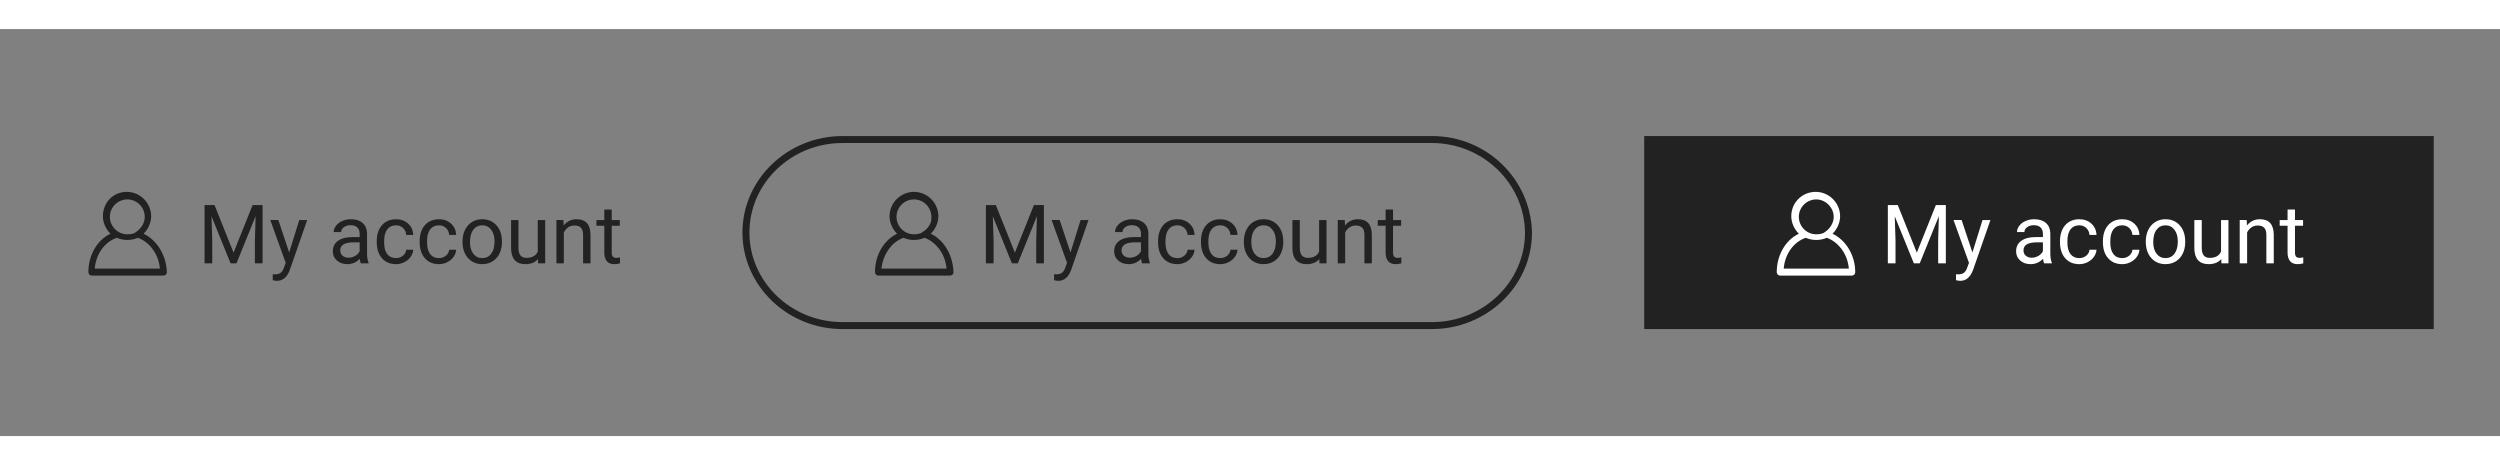 <?xml version="1.0" encoding="utf-8"?>
<!-- Generator: Adobe Illustrator 21.0.0, SVG Export Plug-In . SVG Version: 6.00 Build 0)  -->
<svg version="1.1" id="Layer_1" xmlns="http://www.w3.org/2000/svg" width="430" height="80" xmlns:xlink="http://www.w3.org/1999/xlink" x="0px" y="0px"
	 viewBox="0 0 430 70" style="enable-background:new 0 0 430 70;" xml:space="preserve">
<rect x="0" y="0" width="430" height="70" fill="#808080" stroke="none"/>
<style type="text/css">
	.st0{enable-background:new    ;}
	.st1{fill:#222222;}
	.st2{fill:#FFFFFF;}
</style>
<g>
	<g class="st0">
		<path class="st1" d="M36.895,30.271l3.277,8.18l3.277-8.18h1.714v10.025h-1.322v-3.904
			l0.124-4.213l-3.291,8.118h-1.012l-3.284-8.097l0.131,4.193v3.904H35.188V30.271
			H36.895z"/>
		<path class="st1" d="M49.736,38.43l1.735-5.583h1.363l-2.995,8.599
			c-0.463,1.239-1.2,1.859-2.21,1.859l-0.241-0.021l-0.475-0.09v-1.032
			l0.344,0.027c0.432,0,0.768-0.088,1.009-0.262
			c0.241-0.175,0.439-0.493,0.596-0.957l0.282-0.758l-2.658-7.367h1.391
			L49.736,38.43z"/>
		<path class="st1" d="M62.06,40.296c-0.073-0.146-0.133-0.408-0.179-0.785
			c-0.592,0.615-1.299,0.923-2.121,0.923c-0.734,0-1.337-0.208-1.808-0.623
			c-0.47-0.415-0.706-0.942-0.706-1.58c0-0.775,0.295-1.378,0.885-1.808
			c0.59-0.429,1.419-0.644,2.489-0.644h1.239v-0.585
			c0-0.445-0.133-0.8-0.399-1.064c-0.267-0.264-0.659-0.396-1.178-0.396
			c-0.454,0-0.835,0.115-1.143,0.345c-0.308,0.229-0.461,0.507-0.461,0.833h-1.281
			c0-0.372,0.132-0.731,0.396-1.078c0.264-0.347,0.622-0.62,1.074-0.822
			c0.452-0.202,0.949-0.303,1.49-0.303c0.858,0,1.531,0.214,2.018,0.644
			c0.486,0.429,0.739,1.02,0.757,1.772v3.429c0,0.685,0.087,1.229,0.262,1.632
			v0.11H62.06z M59.946,39.325c0.399,0,0.778-0.104,1.136-0.31
			c0.358-0.207,0.617-0.476,0.778-0.806v-1.528h-0.998
			c-1.561,0-2.341,0.456-2.341,1.37c0,0.399,0.133,0.711,0.399,0.936
			C59.186,39.213,59.528,39.325,59.946,39.325z"/>
		<path class="st1" d="M68.119,39.394c0.454,0,0.851-0.138,1.191-0.413
			s0.528-0.619,0.564-1.032h1.205c-0.023,0.427-0.17,0.833-0.44,1.219
			c-0.271,0.386-0.632,0.693-1.084,0.922c-0.452,0.229-0.931,0.345-1.436,0.345
			c-1.015,0-1.821-0.339-2.42-1.016c-0.599-0.677-0.898-1.603-0.898-2.778v-0.213
			c0-0.726,0.133-1.371,0.399-1.935c0.266-0.565,0.648-1.003,1.146-1.315
			s1.086-0.468,1.766-0.468c0.835,0,1.529,0.25,2.083,0.75s0.848,1.149,0.885,1.948
			h-1.205c-0.037-0.481-0.219-0.878-0.547-1.188s-0.733-0.465-1.215-0.465
			c-0.647,0-1.149,0.233-1.504,0.699c-0.356,0.466-0.534,1.14-0.534,2.021v0.241
			c0,0.858,0.177,1.52,0.53,1.982C66.957,39.162,67.462,39.394,68.119,39.394z"/>
		<path class="st1" d="M75.5,39.394c0.454,0,0.851-0.138,1.191-0.413
			s0.528-0.619,0.564-1.032h1.205c-0.023,0.427-0.17,0.833-0.44,1.219
			c-0.271,0.386-0.632,0.693-1.084,0.922c-0.452,0.229-0.931,0.345-1.436,0.345
			c-1.015,0-1.821-0.339-2.42-1.016c-0.599-0.677-0.898-1.603-0.898-2.778v-0.213
			c0-0.726,0.133-1.371,0.399-1.935c0.266-0.565,0.648-1.003,1.146-1.315
			s1.086-0.468,1.766-0.468c0.835,0,1.529,0.25,2.083,0.75s0.848,1.149,0.885,1.948
			h-1.205c-0.037-0.481-0.219-0.878-0.547-1.188s-0.733-0.465-1.215-0.465
			c-0.647,0-1.149,0.233-1.504,0.699c-0.356,0.466-0.534,1.14-0.534,2.021v0.241
			c0,0.858,0.177,1.52,0.53,1.982C74.338,39.162,74.843,39.394,75.5,39.394z"/>
		<path class="st1" d="M79.555,36.502c0-0.73,0.144-1.386,0.43-1.969
			c0.287-0.583,0.687-1.033,1.198-1.35s1.096-0.475,1.752-0.475
			c1.014,0,1.834,0.351,2.461,1.053c0.626,0.702,0.939,1.637,0.939,2.803v0.089
			c0,0.726-0.139,1.376-0.417,1.952s-0.675,1.025-1.191,1.346
			c-0.517,0.322-1.11,0.482-1.78,0.482c-1.01,0-1.828-0.352-2.455-1.054
			s-0.94-1.632-0.94-2.788V36.502z M80.835,36.653
			c0,0.826,0.191,1.49,0.575,1.99s0.896,0.75,1.539,0.75
			c0.647,0,1.161-0.253,1.542-0.761c0.381-0.507,0.572-1.217,0.572-2.131
			c0-0.817-0.194-1.479-0.582-1.987c-0.388-0.507-0.903-0.761-1.545-0.761
			c-0.629,0-1.136,0.25-1.522,0.751C81.028,35.005,80.835,35.721,80.835,36.653z"/>
		<path class="st1" d="M92.533,39.56c-0.496,0.583-1.223,0.874-2.183,0.874
			c-0.794,0-1.398-0.23-1.814-0.692c-0.416-0.461-0.625-1.144-0.63-2.048v-4.847
			h1.273v4.813c0,1.129,0.459,1.693,1.377,1.693c0.973,0,1.621-0.362,1.942-1.088
			v-5.418h1.273v7.45h-1.211L92.533,39.56z"/>
		<path class="st1" d="M96.912,32.846l0.041,0.936c0.569-0.716,1.313-1.073,2.231-1.073
			c1.574,0,2.368,0.888,2.382,2.664v4.923h-1.274v-4.93
			c-0.004-0.537-0.127-0.934-0.368-1.191c-0.241-0.257-0.616-0.386-1.126-0.386
			c-0.413,0-0.775,0.11-1.088,0.331c-0.312,0.22-0.555,0.51-0.729,0.867v5.309
			h-1.274v-7.45H96.912z"/>
		<path class="st1" d="M105.215,31.042v1.805h1.391v0.984h-1.391v4.625
			c0,0.299,0.062,0.523,0.186,0.673s0.335,0.224,0.633,0.224
			c0.147,0,0.349-0.027,0.606-0.082v1.026c-0.335,0.091-0.661,0.137-0.978,0.137
			c-0.569,0-0.999-0.172-1.288-0.517c-0.289-0.344-0.434-0.833-0.434-1.466v-4.621
			h-1.356v-0.984h1.356v-1.805H105.215z"/>
	</g>
	<path class="st1" d="M24.7,35.2C25.5,34.4,26,33.3,26,32.2
		C26,29.9,24.1,28,21.8,28s-4.1,1.8-4.1,4.2c0,1.1,0.5,2.2,1.3,3
		c-2.3,1.1-3.8,3.7-3.8,6.6c0,0.3,0.2,0.6,0.6,0.6h12.3
		c0.3,0,0.6-0.2,0.6-0.6C28.6,38.9,27,36.3,24.7,35.2z
		 M23.4,34.9C23.3,34.9,23.3,35,23.3,35
		C22.9,35.2,22.5,35.3,21.9,35.3c-1.7,0-3-1.4-3-3c0-1.7,1.4-3,3-3
		c1.7,0,3,1.4,3,3C24.9,33.3,24.3,34.3,23.4,34.9z M20.1,35.9
		c1.1,0.5,2.5,0.5,3.6,0c2,0.7,3.6,2.8,3.8,5.3H16.3
		C16.5,38.7,18,36.6,20.1,35.9z"/>
</g>
<g>
	<g class="st0">
		<path class="st1" d="M171.283,30.271l3.277,8.18l3.277-8.18h1.714v10.025h-1.322
			v-3.904l0.124-4.213L175.062,40.296h-1.012l-3.284-8.097l0.131,4.193v3.904h-1.322
			V30.271H171.283z"/>
		<path class="st1" d="M184.124,38.43l1.735-5.583h1.363l-2.995,8.599
			c-0.463,1.239-1.2,1.859-2.21,1.859l-0.241-0.021l-0.475-0.09v-1.032
			l0.344,0.027c0.432,0,0.768-0.088,1.009-0.262
			c0.241-0.175,0.439-0.493,0.596-0.957l0.282-0.758l-2.658-7.367h1.391
			L184.124,38.43z"/>
		<path class="st1" d="M196.447,40.296c-0.073-0.146-0.133-0.408-0.179-0.785
			c-0.592,0.615-1.299,0.923-2.121,0.923c-0.734,0-1.337-0.208-1.808-0.623
			c-0.47-0.415-0.706-0.942-0.706-1.58c0-0.775,0.295-1.378,0.885-1.808
			c0.59-0.429,1.419-0.644,2.489-0.644h1.239v-0.585
			c0-0.445-0.133-0.8-0.399-1.064c-0.267-0.264-0.659-0.396-1.178-0.396
			c-0.454,0-0.835,0.115-1.143,0.345c-0.308,0.229-0.461,0.507-0.461,0.833h-1.281
			c0-0.372,0.132-0.731,0.396-1.078c0.264-0.347,0.622-0.62,1.074-0.822
			c0.452-0.202,0.949-0.303,1.49-0.303c0.858,0,1.531,0.214,2.018,0.644
			c0.486,0.429,0.739,1.02,0.757,1.772v3.429c0,0.685,0.087,1.229,0.262,1.632
			v0.11H196.447z M194.333,39.325c0.399,0,0.778-0.104,1.136-0.31
			c0.358-0.207,0.617-0.476,0.778-0.806v-1.528h-0.998
			c-1.561,0-2.341,0.456-2.341,1.37c0,0.399,0.133,0.711,0.399,0.936
			C193.574,39.213,193.916,39.325,194.333,39.325z"/>
		<path class="st1" d="M202.506,39.394c0.454,0,0.851-0.138,1.191-0.413
			s0.528-0.619,0.564-1.032h1.205c-0.023,0.427-0.17,0.833-0.44,1.219
			c-0.271,0.386-0.632,0.693-1.084,0.922c-0.452,0.229-0.931,0.345-1.436,0.345
			c-1.015,0-1.821-0.339-2.42-1.016c-0.599-0.677-0.898-1.603-0.898-2.778v-0.213
			c0-0.726,0.133-1.371,0.399-1.935c0.266-0.565,0.648-1.003,1.146-1.315
			s1.086-0.468,1.766-0.468c0.835,0,1.529,0.25,2.083,0.75s0.848,1.149,0.885,1.948
			h-1.205c-0.037-0.481-0.219-0.878-0.547-1.188s-0.733-0.465-1.215-0.465
			c-0.647,0-1.149,0.233-1.504,0.699c-0.356,0.466-0.534,1.14-0.534,2.021v0.241
			c0,0.858,0.177,1.52,0.53,1.982C201.345,39.162,201.85,39.394,202.506,39.394z"/>
		<path class="st1" d="M209.887,39.394c0.454,0,0.851-0.138,1.191-0.413
			s0.528-0.619,0.564-1.032h1.205c-0.023,0.427-0.17,0.833-0.44,1.219
			c-0.271,0.386-0.632,0.693-1.084,0.922c-0.452,0.229-0.931,0.345-1.436,0.345
			c-1.015,0-1.821-0.339-2.42-1.016c-0.599-0.677-0.898-1.603-0.898-2.778v-0.213
			c0-0.726,0.133-1.371,0.399-1.935c0.266-0.565,0.648-1.003,1.146-1.315
			s1.086-0.468,1.766-0.468c0.835,0,1.529,0.25,2.083,0.75s0.848,1.149,0.885,1.948
			h-1.205c-0.037-0.481-0.219-0.878-0.547-1.188s-0.733-0.465-1.215-0.465
			c-0.647,0-1.149,0.233-1.504,0.699c-0.356,0.466-0.534,1.14-0.534,2.021v0.241
			c0,0.858,0.177,1.52,0.53,1.982C208.726,39.162,209.23,39.394,209.887,39.394z"/>
		<path class="st1" d="M213.942,36.502c0-0.73,0.144-1.386,0.43-1.969
			c0.287-0.583,0.687-1.033,1.198-1.35c0.512-0.316,1.096-0.475,1.752-0.475
			c1.015,0,1.835,0.351,2.462,1.053c0.626,0.702,0.939,1.637,0.939,2.803v0.089
			c0,0.726-0.139,1.376-0.417,1.952c-0.277,0.576-0.675,1.025-1.19,1.346
			c-0.517,0.322-1.11,0.482-1.78,0.482c-1.01,0-1.828-0.352-2.455-1.054
			s-0.94-1.632-0.94-2.788V36.502z M215.223,36.653
			c0,0.826,0.191,1.49,0.575,1.99c0.384,0.5,0.896,0.75,1.539,0.75
			c0.647,0,1.161-0.253,1.542-0.761c0.381-0.507,0.572-1.217,0.572-2.131
			c0-0.817-0.194-1.479-0.582-1.987c-0.388-0.507-0.903-0.761-1.546-0.761
			c-0.629,0-1.136,0.25-1.522,0.751C215.416,35.005,215.223,35.721,215.223,36.653z"/>
		<path class="st1" d="M226.921,39.56c-0.495,0.583-1.223,0.874-2.183,0.874
			c-0.794,0-1.398-0.23-1.813-0.692c-0.416-0.461-0.626-1.144-0.63-2.048v-4.847
			h1.273v4.813c0,1.129,0.459,1.693,1.377,1.693c0.973,0,1.62-0.362,1.941-1.088
			v-5.418h1.273v7.45h-1.211L226.921,39.56z"/>
		<path class="st1" d="M231.3,32.846l0.041,0.936c0.569-0.716,1.313-1.073,2.231-1.073
			c1.574,0,2.368,0.888,2.382,2.664v4.923h-1.273v-4.93
			c-0.005-0.537-0.128-0.934-0.368-1.191c-0.241-0.257-0.616-0.386-1.126-0.386
			c-0.413,0-0.775,0.11-1.088,0.331c-0.312,0.22-0.556,0.51-0.729,0.867v5.309
			h-1.274v-7.45H231.3z"/>
		<path class="st1" d="M239.604,31.042v1.805h1.391v0.984h-1.391v4.625
			c0,0.299,0.062,0.523,0.186,0.673s0.335,0.224,0.634,0.224
			c0.146,0,0.349-0.027,0.605-0.082v1.026c-0.335,0.091-0.66,0.137-0.978,0.137
			c-0.569,0-0.998-0.172-1.287-0.517c-0.289-0.344-0.434-0.833-0.434-1.466v-4.621
			h-1.356v-0.984h1.356v-1.805H239.604z"/>
	</g>
	<path class="st1" d="M160.1,35.2c0.8-0.8,1.3-1.9,1.3-3
		c0-2.3-1.9-4.2-4.2-4.2s-4.2,1.9-4.2,4.2
		c0,1.1,0.5,2.2,1.3,3c-2.3,1.1-3.8,3.7-3.8,6.6
		c0,0.3,0.2,0.6,0.6,0.6h12.3c0.3,0,0.6-0.2,0.6-0.6
		C163.9,38.9,162.4,36.3,160.1,35.2z M158.7,34.9
		c-0.1,0-0.1,0.1-0.1,0.1c-0.4,0.2-0.8,0.3-1.4,0.3
		c-1.7,0-3-1.4-3-3c0-1.7,1.4-3,3-3c1.7,0,3,1.4,3,3
		C160.3,33.3,159.7,34.3,158.7,34.9z M155.4,35.9
		c1.1,0.5,2.5,0.5,3.6,0c2,0.7,3.6,2.8,3.8,5.3h-11.2
		C151.9,38.7,153.4,36.6,155.4,35.9z"/>
	<path class="st1" d="M246.3,19.6C255,19.6,262.2,26.5,262.3,35
		c0,8.5-7.2,15.4-16,15.4H144.9c-8.8,0-16-6.9-16-15.4
		s7.2-15.4,16-15.4H246.3 M246.3,18.4H144.9
		C135.5,18.4,127.7,25.8,127.7,35c0,9.1,7.7,16.6,17.2,16.6h101.4
		C255.7,51.6,263.5,44.2,263.5,35C263.3,25.8,255.7,18.4,246.3,18.4
		L246.3,18.4z"/>
</g>
<g>
	<rect x="282.8" y="18.4" class="st1" width="135.8" height="33.2"/>
	<g class="st0">
		<path class="st2" d="M326.416,30.271l3.277,8.18l3.277-8.18h1.715v10.025h-1.322
			v-3.904l0.124-4.213l-3.291,8.118h-1.013l-3.284-8.097l0.131,4.193v3.904h-1.321
			V30.271H326.416z"/>
		<path class="st2" d="M339.257,38.43l1.735-5.583h1.363l-2.995,8.599
			c-0.464,1.239-1.2,1.859-2.21,1.859l-0.241-0.021l-0.476-0.09v-1.032
			l0.345,0.027c0.432,0,0.768-0.088,1.009-0.262
			c0.241-0.175,0.439-0.493,0.596-0.957l0.282-0.758l-2.658-7.367h1.392
			L339.257,38.43z"/>
		<path class="st2" d="M351.581,40.296c-0.073-0.146-0.133-0.408-0.179-0.785
			c-0.593,0.615-1.3,0.923-2.121,0.923c-0.734,0-1.337-0.208-1.808-0.623
			c-0.47-0.415-0.705-0.942-0.705-1.58c0-0.775,0.295-1.378,0.885-1.808
			c0.59-0.429,1.419-0.644,2.488-0.644h1.239v-0.585
			c0-0.445-0.133-0.8-0.398-1.064c-0.267-0.264-0.659-0.396-1.178-0.396
			c-0.454,0-0.836,0.115-1.143,0.345c-0.308,0.229-0.462,0.507-0.462,0.833h-1.28
			c0-0.372,0.132-0.731,0.396-1.078s0.622-0.62,1.074-0.822
			s0.949-0.303,1.49-0.303c0.858,0,1.531,0.214,2.018,0.644
			c0.486,0.429,0.739,1.02,0.758,1.772v3.429c0,0.685,0.087,1.229,0.262,1.632
			v0.11H351.581z M349.467,39.325c0.399,0,0.778-0.104,1.137-0.31
			c0.357-0.207,0.617-0.476,0.777-0.806v-1.528h-0.998
			c-1.561,0-2.341,0.456-2.341,1.37c0,0.399,0.133,0.711,0.399,0.936
			C348.707,39.213,349.05,39.325,349.467,39.325z"/>
		<path class="st2" d="M357.64,39.394c0.454,0,0.852-0.138,1.191-0.413
			s0.527-0.619,0.564-1.032h1.205c-0.023,0.427-0.17,0.833-0.44,1.219
			c-0.271,0.386-0.633,0.693-1.085,0.922c-0.452,0.229-0.931,0.345-1.436,0.345
			c-1.015,0-1.821-0.339-2.42-1.016s-0.898-1.603-0.898-2.778v-0.213
			c0-0.726,0.133-1.371,0.399-1.935c0.266-0.565,0.648-1.003,1.146-1.315
			s1.086-0.468,1.766-0.468c0.835,0,1.529,0.25,2.083,0.75
			c0.553,0.5,0.848,1.149,0.885,1.948h-1.205c-0.037-0.481-0.22-0.878-0.548-1.188
			s-0.732-0.465-1.215-0.465c-0.647,0-1.148,0.233-1.504,0.699
			c-0.356,0.466-0.534,1.14-0.534,2.021v0.241c0,0.858,0.177,1.52,0.53,1.982
			C356.479,39.162,356.983,39.394,357.64,39.394z"/>
		<path class="st2" d="M365.021,39.394c0.454,0,0.852-0.138,1.191-0.413
			s0.527-0.619,0.564-1.032h1.205c-0.023,0.427-0.17,0.833-0.44,1.219
			c-0.271,0.386-0.633,0.693-1.085,0.922c-0.452,0.229-0.931,0.345-1.436,0.345
			c-1.015,0-1.821-0.339-2.42-1.016s-0.898-1.603-0.898-2.778v-0.213
			c0-0.726,0.133-1.371,0.399-1.935c0.266-0.565,0.648-1.003,1.146-1.315
			s1.086-0.468,1.766-0.468c0.835,0,1.529,0.25,2.083,0.75
			c0.553,0.5,0.848,1.149,0.885,1.948h-1.205c-0.037-0.481-0.22-0.878-0.548-1.188
			s-0.732-0.465-1.215-0.465c-0.647,0-1.148,0.233-1.504,0.699
			c-0.356,0.466-0.534,1.14-0.534,2.021v0.241c0,0.858,0.177,1.52,0.53,1.982
			C363.859,39.162,364.364,39.394,365.021,39.394z"/>
		<path class="st2" d="M369.076,36.502c0-0.73,0.144-1.386,0.43-1.969
			c0.287-0.583,0.687-1.033,1.198-1.35s1.096-0.475,1.753-0.475
			c1.014,0,1.834,0.351,2.461,1.053s0.939,1.637,0.939,2.803v0.089
			c0,0.726-0.139,1.376-0.416,1.952c-0.278,0.576-0.675,1.025-1.191,1.346
			c-0.517,0.322-1.109,0.482-1.779,0.482c-1.01,0-1.828-0.352-2.455-1.054
			c-0.626-0.702-0.939-1.632-0.939-2.788V36.502z M370.356,36.653
			c0,0.826,0.191,1.49,0.575,1.99c0.383,0.5,0.896,0.75,1.539,0.75
			c0.646,0,1.161-0.253,1.542-0.761c0.381-0.507,0.571-1.217,0.571-2.131
			c0-0.817-0.194-1.479-0.582-1.987c-0.388-0.507-0.902-0.761-1.545-0.761
			c-0.629,0-1.137,0.25-1.522,0.751C370.55,35.005,370.356,35.721,370.356,36.653z"/>
		<path class="st2" d="M382.055,39.56c-0.496,0.583-1.224,0.874-2.183,0.874
			c-0.794,0-1.398-0.23-1.814-0.692c-0.415-0.461-0.625-1.144-0.63-2.048v-4.847
			h1.273v4.813c0,1.129,0.459,1.693,1.377,1.693c0.974,0,1.621-0.362,1.942-1.088
			v-5.418h1.273v7.45h-1.212L382.055,39.56z"/>
		<path class="st2" d="M386.434,32.846l0.041,0.936c0.569-0.716,1.312-1.073,2.23-1.073
			c1.574,0,2.368,0.888,2.383,2.664v4.923h-1.274v-4.93
			c-0.004-0.537-0.127-0.934-0.368-1.191c-0.241-0.257-0.616-0.386-1.126-0.386
			c-0.413,0-0.775,0.11-1.088,0.331c-0.312,0.22-0.555,0.51-0.729,0.867v5.309
			h-1.273v-7.45H386.434z"/>
		<path class="st2" d="M394.736,31.042v1.805h1.392v0.984h-1.392v4.625
			c0,0.299,0.062,0.523,0.187,0.673s0.335,0.224,0.633,0.224
			c0.147,0,0.35-0.027,0.606-0.082v1.026c-0.335,0.091-0.661,0.137-0.978,0.137
			c-0.569,0-0.999-0.172-1.288-0.517c-0.289-0.344-0.434-0.833-0.434-1.466v-4.621
			h-1.356v-0.984h1.356v-1.805H394.736z"/>
	</g>
	<path class="st2" d="M315.2,35.2C316,34.4,316.5,33.3,316.5,32.2
		C316.5,29.9,314.6,28,312.3,28c-2.3,0-4.2,1.8-4.2,4.2
		c0,1.1,0.5,2.2,1.3,3c-2.3,1.1-3.8,3.7-3.8,6.6
		c0,0.3,0.2,0.6,0.6,0.6h12.3c0.3,0,0.6-0.2,0.6-0.6
		C319.1,38.9,317.5,36.3,315.2,35.2z M313.9,34.9
		c-0.1,0-0.1,0.1-0.1,0.1c-0.4,0.2-0.8,0.3-1.4,0.3
		c-1.7,0-3-1.4-3-3c0-1.7,1.4-3,3-3s3,1.4,3,3
		C315.4,33.3,314.8,34.3,313.9,34.9z M310.6,35.9
		c1.1,0.5,2.5,0.5,3.6,0c2,0.7,3.6,2.8,3.8,5.3h-11.2
		C307,38.7,308.5,36.6,310.6,35.9z"/>
</g>
</svg>
